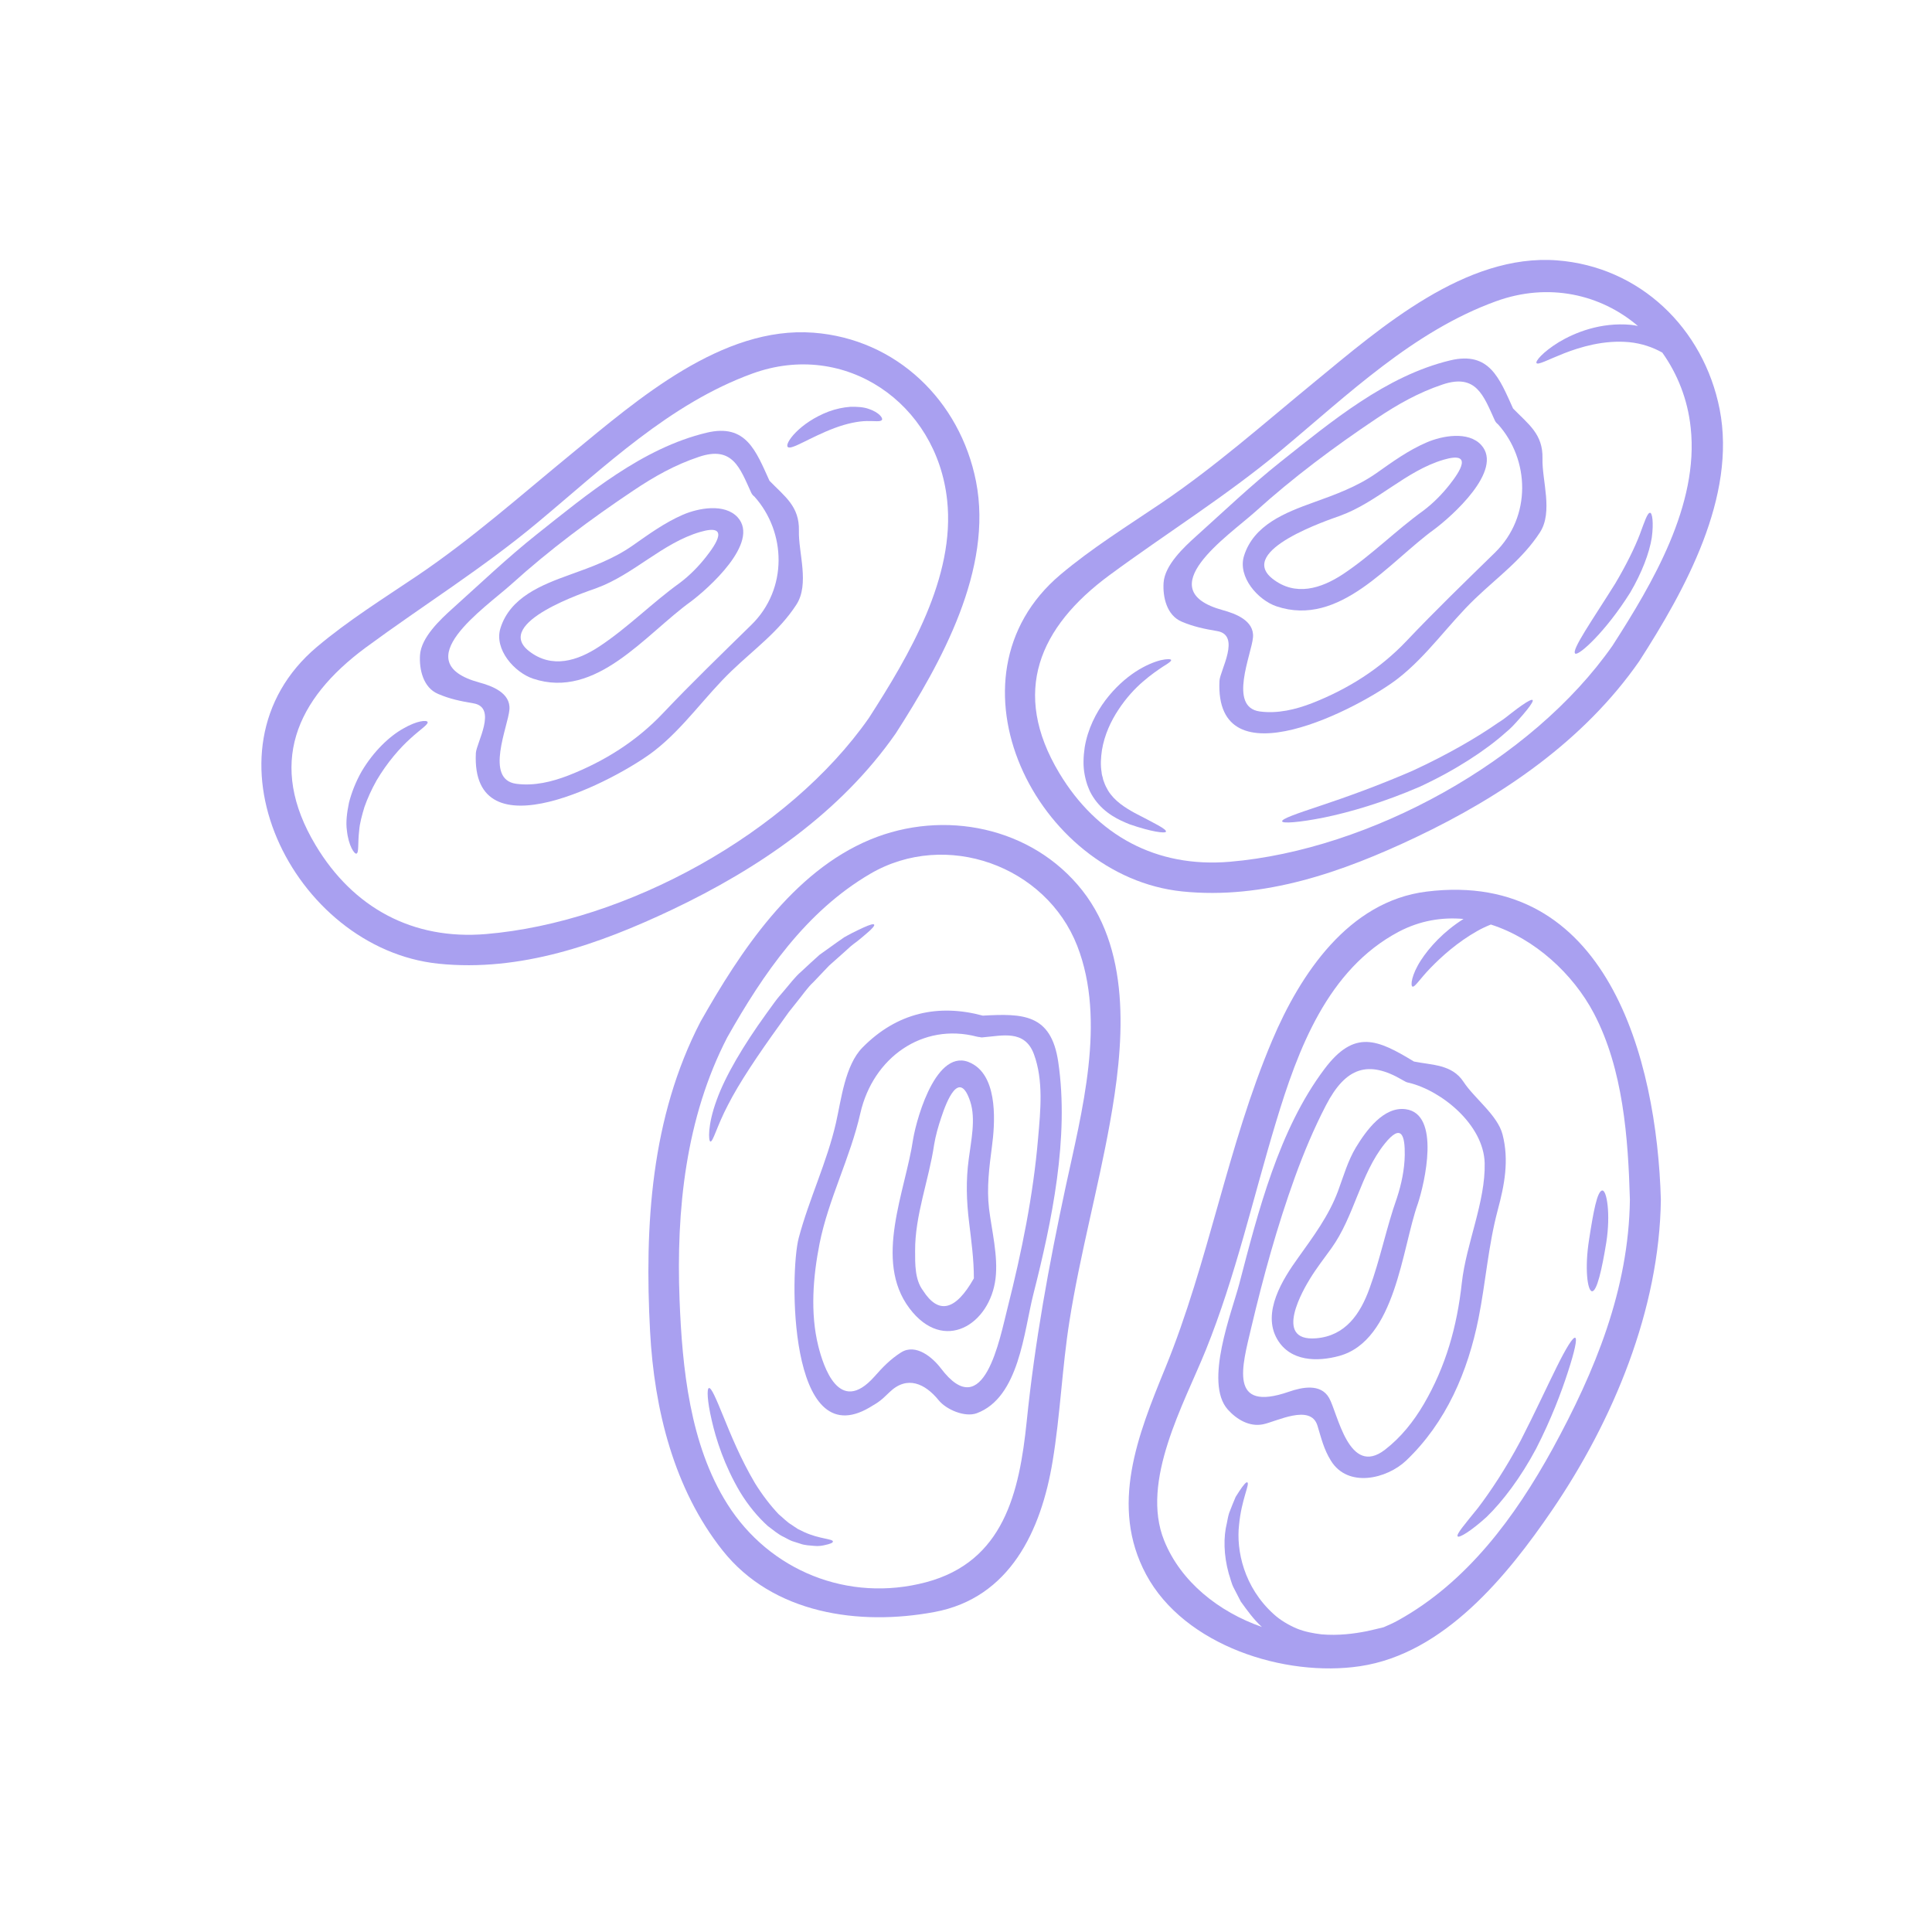 <svg xmlns="http://www.w3.org/2000/svg" xmlns:xlink="http://www.w3.org/1999/xlink" width="400" zoomAndPan="magnify" viewBox="0 0 300 300" height="400" preserveAspectRatio="xMidYMid meet" version="1.0"><path fill="#a9a0f0" d="M 250.391 100.254 C 256.598 90.598 263.832 78.391 262.531 66.43 C 262.066 61.996 260.461 58.043 258.121 54.75 C 256.68 53.938 254.93 53.324 252.992 53.133 C 249.062 52.762 245.406 53.883 242.898 54.852 C 240.418 55.828 238.801 56.73 238.586 56.375 C 238.414 56.086 239.488 54.719 242.051 53.133 C 244.539 51.645 248.531 50.008 253.258 50.441 C 253.637 50.473 253.98 50.555 254.336 50.621 C 248.566 45.691 240.449 43.816 232.285 46.785 C 219.441 51.445 209.277 61.309 198.949 69.91 C 190.414 77.031 181.145 82.773 172.227 89.348 C 161.387 97.363 156.934 107.461 164.484 120.039 C 170.305 129.738 179.555 134.777 190.941 133.816 C 212.719 131.969 237.883 118.16 250.391 100.254 Z M 267.023 63.527 C 269.695 77.172 261.613 91.668 254.543 102.668 C 245.953 115.008 233.266 123.648 219.828 130.027 C 208.488 135.406 196.254 139.734 183.539 138.418 C 160.938 136.062 145.605 105.285 164.676 89.215 C 169.551 85.113 174.938 81.762 180.211 78.199 C 188.73 72.457 196.348 65.676 204.27 59.184 C 214.406 50.855 227.57 39.359 241.777 40.43 C 254.641 41.414 264.531 50.965 267.023 63.527 " fill-opacity="1" fill-rule="nonzero"/><path fill="#a9a0f0" d="M 256.227 79.625 C 256.555 79.641 256.805 81.117 256.488 83.488 C 256.117 85.844 254.949 88.941 253.133 92.023 C 249.336 98.086 245.117 101.898 244.598 101.484 C 243.965 100.969 247.23 96.336 250.805 90.625 C 252.527 87.723 253.844 85.031 254.625 82.992 C 255.379 80.953 255.816 79.594 256.227 79.625 " fill-opacity="1" fill-rule="nonzero"/><path fill="#a9a0f0" d="M 253.09 186.27 C 252.816 176.68 252.047 166.027 247.504 157.367 C 244.281 151.23 238.297 145.727 231.5 143.562 C 230.812 143.836 230.105 144.16 229.402 144.559 C 226.293 146.309 223.789 148.586 222.133 150.297 C 220.469 152.012 219.715 153.297 219.348 153.203 C 218.977 153.105 219.184 151.355 220.625 149.133 C 221.941 147.105 224.141 144.656 227.254 142.695 C 223.914 142.395 220.5 142.941 217.184 144.684 C 206.145 150.543 201.543 162.941 198.129 174.258 C 194.555 186.062 191.871 198.164 187.238 209.633 C 183.855 218.004 177.043 230 180.773 239.223 C 183.344 245.605 189.227 250.289 195.98 252.645 C 195.949 252.617 195.898 252.594 195.867 252.562 C 194.664 251.457 193.637 250.031 192.676 248.699 C 192.309 247.977 191.938 247.258 191.566 246.551 C 191.199 245.848 191.059 245.074 190.801 244.348 C 189.996 241.453 189.965 238.66 190.512 236.48 C 190.621 235.934 190.703 235.426 190.867 234.922 C 191.059 234.457 191.234 234.012 191.391 233.59 C 191.566 233.18 191.715 232.785 191.871 232.438 C 192.07 232.137 192.242 231.863 192.402 231.605 C 193.059 230.605 193.512 230.082 193.672 230.18 C 194.133 230.34 192.773 232.84 192.402 236.77 C 191.938 240.727 193.141 246.469 197.789 250.652 C 198.785 251.566 200.07 252.32 201.305 252.852 C 202.582 253.383 203.922 253.621 205.199 253.781 C 207.812 254.004 210.238 253.688 212.254 253.289 C 213.223 253.074 214.086 252.867 214.855 252.676 C 215.609 252.355 216.363 252.016 217.086 251.617 C 227.801 245.688 235.27 235.551 241.062 225.016 C 247.68 212.934 252.91 200.219 253.09 186.27 Z M 257.898 186.27 C 257.691 203.301 250.516 220.559 240.992 234.523 C 234.051 244.688 224.238 256.781 211.184 258.727 C 199.523 260.469 183.922 255.562 177.973 244.496 C 172.262 233.852 176.688 222.82 180.938 212.441 C 187.719 195.875 190.578 177.996 197.551 161.543 C 201.898 151.258 209.402 139.957 221.496 138.449 C 249.527 134.953 257.27 164.367 257.898 186.27 " fill-opacity="1" fill-rule="nonzero"/><path fill="#a9a0f0" d="M 248.805 184.859 C 249.512 184.824 250.105 188.531 249.43 192.891 C 248.758 197.043 247.969 200.574 247.199 200.508 C 246.492 200.426 246.047 196.918 246.75 192.492 C 247.406 188.258 248.004 184.906 248.805 184.859 " fill-opacity="1" fill-rule="nonzero"/><path fill="#a9a0f0" d="M 244.598 207.727 C 244.938 207.852 244.504 209.859 243.477 213 C 242.473 216.125 240.855 220.41 238.527 224.949 C 236.133 229.453 233.297 233.18 230.828 235.562 C 228.359 237.797 226.594 238.824 226.352 238.578 C 226.062 238.289 227.43 236.715 229.461 234.199 C 231.375 231.699 233.828 228.027 236.133 223.684 C 238.379 219.305 240.254 215.219 241.719 212.277 C 243.172 209.328 244.254 207.578 244.598 207.727 " fill-opacity="1" fill-rule="nonzero"/><path fill="#a9a0f0" d="M 232.145 85.801 C 237.855 80.199 237.527 71.363 232.609 65.883 C 232.418 65.742 232.238 65.543 232.113 65.277 C 230.363 61.441 229.227 57.949 223.996 59.707 C 220.258 60.961 217.051 62.773 213.797 64.953 C 207.188 69.379 200.809 74.129 194.906 79.469 C 190.734 83.215 178.293 91.57 189.883 94.746 C 191.773 95.266 194.773 96.336 194.566 98.953 C 194.359 101.566 190.652 109.805 195.625 110.477 C 198.387 110.848 201.172 110.176 203.742 109.184 C 209.309 106.996 214.293 103.871 218.43 99.5 C 222.922 94.762 227.488 90.352 232.145 85.801 Z M 239.516 71.195 C 239.422 74.594 241.199 79.469 239.117 82.676 C 236.406 86.844 232.609 89.555 229.062 92.953 C 224.926 96.914 221.652 101.789 217.102 105.336 C 211.324 109.844 188.57 121.848 189.359 105.719 C 189.418 104.176 192.758 98.613 188.988 97.992 C 186.98 97.652 185.332 97.312 183.484 96.527 C 181.145 95.531 180.539 92.664 180.68 90.5 C 180.855 87.746 183.855 84.953 185.746 83.254 C 190.062 79.375 194.266 75.363 198.801 71.75 C 206.707 65.484 215.211 58.348 225.215 55.953 C 231.309 54.512 232.832 58.777 234.949 63.43 C 237.309 65.867 239.613 67.391 239.516 71.195 " fill-opacity="1" fill-rule="nonzero"/><path fill="#a9a0f0" d="M 237.98 108.703 C 238.105 108.816 237.801 109.363 237.094 110.242 C 236.746 110.691 236.281 111.215 235.75 111.812 C 235.203 112.422 234.598 113.105 233.812 113.734 C 230.793 116.445 226.078 119.559 220.5 122.145 C 214.855 124.598 209.512 126.148 205.555 126.953 C 201.637 127.734 199.172 127.883 199.09 127.543 C 198.992 127.145 201.352 126.34 205.102 125.09 C 208.812 123.855 213.926 122.039 219.375 119.668 C 224.785 117.172 229.418 114.473 232.625 112.227 C 233.457 111.734 234.129 111.156 234.738 110.691 C 235.352 110.211 235.895 109.805 236.363 109.488 C 237.27 108.859 237.855 108.57 237.98 108.703 " fill-opacity="1" fill-rule="nonzero"/><path fill="#a9a0f0" d="M 226.992 199.191 C 227.668 193.121 230.68 186.605 230.539 180.613 C 230.391 174.656 223.867 169.367 218.785 168.133 C 218.555 168.098 218.32 168.023 218.09 167.875 C 218.062 167.859 218.047 167.859 218.031 167.844 C 217.949 167.793 217.855 167.766 217.789 167.711 C 212.469 164.586 208.969 165.695 205.895 171.629 C 204.031 175.219 202.457 178.973 201.078 182.777 C 198.305 190.453 196.172 198.219 194.293 206.152 C 192.898 212.105 190.688 219.398 200.168 216.098 C 202.117 215.426 205.059 214.766 206.375 217.059 C 207.734 219.438 209.445 229.441 215.062 225.109 C 217.531 223.203 219.488 220.75 221.062 218.07 C 224.512 212.18 226.254 205.961 226.992 199.191 Z M 233.312 176.148 C 234.352 180.176 233.621 183.996 232.559 187.934 C 231.086 193.488 230.703 199.082 229.594 204.66 C 227.938 212.973 224.57 220.863 218.352 226.793 C 215.363 229.633 209.309 231.109 206.66 226.809 C 205.555 225.016 205.199 223.426 204.578 221.387 C 203.535 217.906 198.16 220.766 196.125 221.164 C 193.992 221.602 192.004 220.383 190.652 218.875 C 186.922 214.688 191.316 203.656 192.434 199.355 C 195.359 188.164 198.578 175.41 205.648 166.012 C 210.32 159.777 213.895 161.395 219.555 164.832 C 222.391 165.406 225.457 165.258 227.254 167.984 C 228.938 170.559 232.527 173.148 233.312 176.148 " fill-opacity="1" fill-rule="nonzero"/><path fill="#a9a0f0" d="M 225.086 75.266 C 226.641 73.293 228.871 70.004 224.156 71.387 C 218.289 73.117 213.895 77.977 208.086 80.09 C 206.418 80.703 192.02 85.445 197.582 89.855 C 201.145 92.664 205.141 91.395 208.539 89.156 C 212.992 86.199 216.719 82.387 221.047 79.27 C 222.539 78.148 223.93 76.734 225.086 75.266 Z M 230.008 69.105 C 233.539 73.02 225.359 80.223 222.746 82.172 C 215.676 87.277 208.059 97.445 198.227 94.156 C 195.359 93.195 192.145 89.598 193.172 86.312 C 194.68 81.5 199.57 79.594 203.98 78.008 C 207.379 76.789 210.719 75.57 213.688 73.5 C 216.215 71.719 218.652 69.938 221.512 68.707 C 223.914 67.664 227.992 66.895 230.008 69.105 " fill-opacity="1" fill-rule="nonzero"/><path fill="#a9a0f0" d="M 218.129 179.371 C 218.172 176.422 217.664 174.301 215.02 177.59 C 211.215 182.34 210.32 188.848 206.723 193.852 C 205.598 195.41 204.402 196.945 203.402 198.586 C 202.57 199.945 197.516 208.367 204.363 207.809 C 208.922 207.438 211.227 204.023 212.652 200.078 C 214.34 195.477 215.27 190.645 216.91 186.027 C 217.609 183.898 218.09 181.617 218.129 179.371 Z M 218.254 172.234 C 223.758 172.941 221.203 183.781 220.16 186.914 C 217.691 193.82 216.719 208.125 207.961 210.547 C 204.543 211.48 200.359 211.426 198.336 207.969 C 195.898 203.809 199.184 198.617 201.578 195.301 C 203.949 191.977 206.336 188.789 207.77 184.941 C 208.598 182.695 209.309 180.207 210.555 178.152 C 212.098 175.617 214.824 171.789 218.254 172.234 " fill-opacity="1" fill-rule="nonzero"/><path fill="#a9a0f0" d="M 181.852 102.477 C 181.91 102.652 181.445 102.992 180.617 103.488 C 179.852 104.004 178.719 104.758 177.473 105.844 C 176.223 106.922 174.879 108.363 173.688 110.176 C 172.5 111.953 171.496 114.121 171.109 116.477 C 170.934 117.664 170.867 118.816 171.059 119.926 C 171.074 120.266 171.156 120.473 171.223 120.711 C 171.266 120.953 171.316 121.176 171.43 121.418 C 171.59 121.898 171.812 122.336 172.055 122.75 C 173.062 124.402 174.762 125.445 176.207 126.242 C 179.188 127.801 181.211 128.762 181.047 129.148 C 180.922 129.434 178.801 129.176 175.402 127.996 C 173.754 127.336 171.59 126.355 170.004 124.145 C 169.617 123.598 169.262 123.008 169.02 122.352 C 168.754 121.75 168.539 120.902 168.43 120.312 C 168.156 118.953 168.223 117.473 168.43 116.047 C 168.91 113.16 170.195 110.676 171.648 108.734 C 173.129 106.777 174.781 105.32 176.32 104.309 C 177.855 103.312 179.238 102.766 180.25 102.512 C 181.227 102.297 181.785 102.32 181.852 102.477 " fill-opacity="1" fill-rule="nonzero"/><path fill="#a9a0f0" d="M 165.465 184.328 C 167.965 172.699 171.812 158.527 167.277 146.887 C 162.43 134.438 146.895 128.809 135.137 135.68 C 125.148 141.527 118.523 151.18 112.93 161.078 C 106.465 173.57 104.988 187.902 105.52 201.793 C 105.934 212.41 107.109 224.305 112.93 233.531 C 119.469 243.906 131.703 248.891 143.797 245.688 C 155.875 242.473 158.293 231.746 159.43 220.684 C 160.688 208.355 162.867 196.453 165.465 184.328 Z M 168.074 138.285 C 175.883 148.23 174.43 162.809 172.344 174.383 C 170.496 184.668 167.703 194.781 166.07 205.109 C 164.918 212.359 164.645 219.723 163.441 226.957 C 161.676 237.617 156.852 248.137 145.082 250.316 C 133.426 252.484 120.031 250.621 112.207 240.758 C 104.617 231.191 101.59 218.809 100.945 206.766 C 100.066 190.312 101.07 173.52 108.77 158.656 C 114.934 147.766 123.082 135.383 135.102 130.379 C 146.539 125.621 160.281 128.379 168.074 138.285 " fill-opacity="1" fill-rule="nonzero"/><path fill="#a9a0f0" d="M 161.195 176.742 C 161.566 172.477 162.059 167.777 160.539 163.672 C 159.113 159.844 155.594 160.836 152.758 161.062 C 152.715 161.078 152.664 161.062 152.617 161.078 C 152.551 161.078 152.484 161.078 152.441 161.094 C 152.293 161.094 152.184 161.039 152.07 161.027 C 152.043 161.027 152.004 161.027 151.992 161.027 C 151.961 161.012 151.945 161.012 151.91 161.012 C 151.836 160.996 151.754 160.98 151.688 160.969 C 143.25 158.766 135.566 164.219 133.594 172.863 C 132.027 179.793 128.645 186.176 127.262 193.098 C 126.25 198.23 125.785 203.891 127.07 209.043 C 127.824 212.027 130.262 219.945 135.766 213.77 C 137.098 212.262 138.234 211.082 139.918 210 C 142.223 208.562 144.824 210.793 146.102 212.477 C 152.797 221.312 155.234 207.852 156.469 203.027 C 158.648 194.398 160.441 185.629 161.195 176.742 Z M 164.32 164.875 C 166.059 176.586 163.348 189.617 160.457 200.973 C 158.98 206.797 158.262 216.996 151.672 219.445 C 149.824 220.125 146.922 218.875 145.754 217.426 C 143.672 214.863 140.879 213.52 138.137 216.164 C 136.77 217.477 136.629 217.605 135.027 218.551 C 122.355 226.012 122.617 197.48 124.027 192.219 C 125.645 186.137 128.414 180.465 129.812 174.34 C 130.617 170.809 131.207 165.422 133.918 162.668 C 139.305 157.191 145.77 155.863 152.605 157.707 C 158.855 157.355 163.219 157.438 164.32 164.875 " fill-opacity="1" fill-rule="nonzero"/><path fill="#a9a0f0" d="M 150.426 179.969 C 150.77 177.227 151.555 173.777 150.66 171.051 C 148.961 165.887 146.973 171.023 146.141 173.57 C 145.672 174.961 145.289 176.328 145.047 177.754 C 144.246 183.219 142.066 188.672 142.098 194.258 C 142.098 196.23 142.047 198.699 143.316 200.383 C 145.738 204.164 148.371 203.535 151.223 198.504 C 151.223 195.535 150.836 192.781 150.484 189.832 C 150.07 186.477 149.973 183.34 150.426 179.969 Z M 153.578 187.684 C 154 191.094 155.004 195.039 154.59 198.504 C 153.742 205.656 146.539 210.23 141.219 203.152 C 135.605 195.699 140.605 184.984 141.793 176.859 C 142.402 173.312 145.727 161.652 151.348 165.406 C 154.945 167.793 154.508 174.465 154.031 178.012 C 153.609 181.246 153.195 184.426 153.578 187.684 " fill-opacity="1" fill-rule="nonzero"/><path fill="#a9a0f0" d="M 134.93 111.473 C 141.137 101.82 148.371 89.621 147.07 77.652 C 145.453 62.609 131.238 52.762 116.824 58.008 C 103.977 62.676 93.809 72.539 83.48 81.133 C 74.957 88.254 65.684 93.996 56.766 100.57 C 45.926 108.586 41.465 118.691 49.023 131.266 C 54.844 140.969 64.094 146 75.48 145.039 C 97.258 143.199 122.422 129.391 134.93 111.473 Z M 151.555 74.75 C 154.234 88.402 146.152 102.898 139.082 113.898 C 130.484 126.227 117.797 134.871 104.359 141.254 C 93.027 146.625 80.793 150.957 68.07 149.641 C 45.477 147.285 30.148 116.512 49.215 100.445 C 54.09 96.336 59.477 92.98 64.754 89.422 C 73.27 83.68 80.887 76.898 88.809 70.406 C 98.945 62.078 112.109 50.582 126.316 51.66 C 139.18 52.637 149.07 62.195 151.555 74.75 " fill-opacity="1" fill-rule="nonzero"/><path fill="#a9a0f0" d="M 134.879 63.488 C 136.484 64.02 137.141 64.922 136.949 65.195 C 136.742 65.543 135.855 65.352 134.578 65.379 C 133.277 65.402 131.531 65.742 129.605 66.461 C 125.727 67.922 122.852 69.938 122.328 69.406 C 121.766 68.926 124.121 65.641 128.66 63.91 C 129.797 63.488 130.934 63.254 132.012 63.172 C 133.098 63.141 134.082 63.207 134.879 63.488 " fill-opacity="1" fill-rule="nonzero"/><path fill="#a9a0f0" d="M 135.742 143.582 C 135.84 143.738 135.426 144.219 134.59 144.926 C 134.18 145.297 133.66 145.711 133.07 146.191 C 132.766 146.422 132.426 146.656 132.094 146.945 C 131.785 147.238 131.43 147.543 131.082 147.859 C 130.371 148.504 129.59 149.191 128.738 149.945 C 127.988 150.734 127.168 151.598 126.316 152.492 C 125.414 153.312 124.633 154.488 123.754 155.559 C 123.332 156.09 122.809 156.734 122.469 157.176 C 122.039 157.777 121.617 158.367 121.184 158.973 C 117.703 163.789 114.754 168.191 113.027 171.598 C 111.305 174.887 110.715 177.367 110.301 177.258 C 110.012 177.16 109.848 174.738 111.273 170.844 C 112.633 167.039 115.48 162.262 118.988 157.406 C 119.422 156.793 119.852 156.203 120.289 155.609 C 120.812 154.902 121.219 154.449 121.699 153.891 C 122.629 152.816 123.398 151.738 124.441 150.844 C 125.438 149.914 126.359 149.051 127.262 148.258 C 128.207 147.574 129.109 146.93 129.922 146.355 C 130.328 146.066 130.727 145.793 131.098 145.535 C 131.48 145.312 131.867 145.121 132.219 144.926 C 132.922 144.574 133.535 144.27 134.031 144.047 C 135.059 143.582 135.648 143.406 135.742 143.582 " fill-opacity="1" fill-rule="nonzero"/><path fill="#a9a0f0" d="M 124.855 237.891 C 127.246 239 129.398 238.934 129.332 239.383 C 129.332 239.574 128.867 239.754 128.031 239.93 C 127.617 240.02 127.102 240.117 126.426 240.043 C 125.785 239.977 124.973 239.977 124.219 239.688 C 123.836 239.574 123.414 239.441 123 239.301 C 122.578 239.141 122.18 238.902 121.742 238.676 C 120.852 238.277 120.098 237.602 119.23 236.961 C 117.645 235.535 116.164 233.73 114.918 231.684 C 112.48 227.562 111.18 223.492 110.508 220.508 C 109.812 217.523 109.738 215.617 110.086 215.535 C 110.453 215.438 111.195 217.176 112.316 219.93 C 113.441 222.688 114.977 226.492 117.223 230.289 C 118.383 232.164 119.645 233.793 120.91 235.129 C 121.617 235.711 122.223 236.371 122.918 236.77 C 123.258 236.988 123.574 237.234 123.895 237.426 C 124.234 237.59 124.551 237.742 124.855 237.891 " fill-opacity="1" fill-rule="nonzero"/><path fill="#a9a0f0" d="M 116.676 97.023 C 122.387 91.43 122.07 82.594 117.141 77.105 C 116.949 76.965 116.773 76.773 116.645 76.5 C 114.895 72.664 113.766 69.172 108.535 70.938 C 104.797 72.184 101.59 73.996 98.332 76.184 C 91.727 80.605 85.344 85.352 79.441 90.691 C 75.273 94.445 62.832 102.801 74.422 105.977 C 76.316 106.488 79.312 107.559 79.105 110.176 C 78.902 112.789 75.191 121.035 80.164 121.707 C 82.918 122.078 85.711 121.402 88.277 120.406 C 93.84 118.227 98.832 115.102 102.969 110.723 C 107.457 105.992 112.027 101.582 116.676 97.023 Z M 124.055 82.418 C 123.961 85.816 125.742 90.691 123.656 93.898 C 120.945 98.066 117.141 100.777 113.602 104.176 C 109.465 108.141 106.191 113.012 101.641 116.559 C 95.863 121.062 73.109 133.078 73.891 116.941 C 73.957 115.406 77.289 109.844 73.523 109.215 C 71.52 108.875 69.863 108.543 68.023 107.75 C 65.684 106.762 65.078 103.887 65.219 101.723 C 65.395 98.965 68.395 96.176 70.285 94.477 C 74.602 90.598 78.805 86.586 83.34 82.98 C 91.246 76.707 99.742 69.57 109.754 67.184 C 115.848 65.742 117.371 70.004 119.484 74.652 C 121.84 77.09 124.152 78.613 124.055 82.418 " fill-opacity="1" fill-rule="nonzero"/><path fill="#a9a0f0" d="M 109.621 86.488 C 111.18 84.516 113.41 81.227 108.695 82.609 C 102.824 84.34 98.426 89.199 92.629 91.32 C 90.957 91.926 76.559 96.676 82.121 101.086 C 85.684 103.887 89.672 102.625 93.07 100.379 C 97.531 97.43 101.25 93.609 105.578 90.5 C 107.07 89.375 108.469 87.965 109.621 86.488 Z M 114.547 80.332 C 118.07 84.242 109.895 91.445 107.285 93.402 C 100.207 98.5 92.59 108.668 82.766 105.379 C 79.891 104.418 76.684 100.828 77.711 97.539 C 79.219 92.73 84.109 90.816 88.52 89.23 C 91.918 88.012 95.258 86.797 98.219 84.723 C 100.754 82.949 103.191 81.168 106.043 79.926 C 108.453 78.887 112.523 78.117 114.547 80.332 " fill-opacity="1" fill-rule="nonzero"/><path fill="#a9a0f0" d="M 66.391 112.102 C 66.562 112.473 65.285 113.242 63.738 114.668 C 62.137 116.105 60.148 118.352 58.48 121.176 C 57.684 122.586 57.055 123.996 56.59 125.312 C 56.191 126.641 55.852 127.883 55.777 128.926 C 55.531 131.023 55.754 132.406 55.355 132.547 C 55.066 132.68 54.121 131.395 53.863 128.926 C 53.684 127.691 53.863 126.227 54.188 124.641 C 54.586 123.09 55.23 121.418 56.137 119.816 C 58.016 116.625 60.52 114.297 62.617 113.129 C 64.781 111.875 66.258 111.793 66.391 112.102 " fill-opacity="1" fill-rule="nonzero"/></svg>